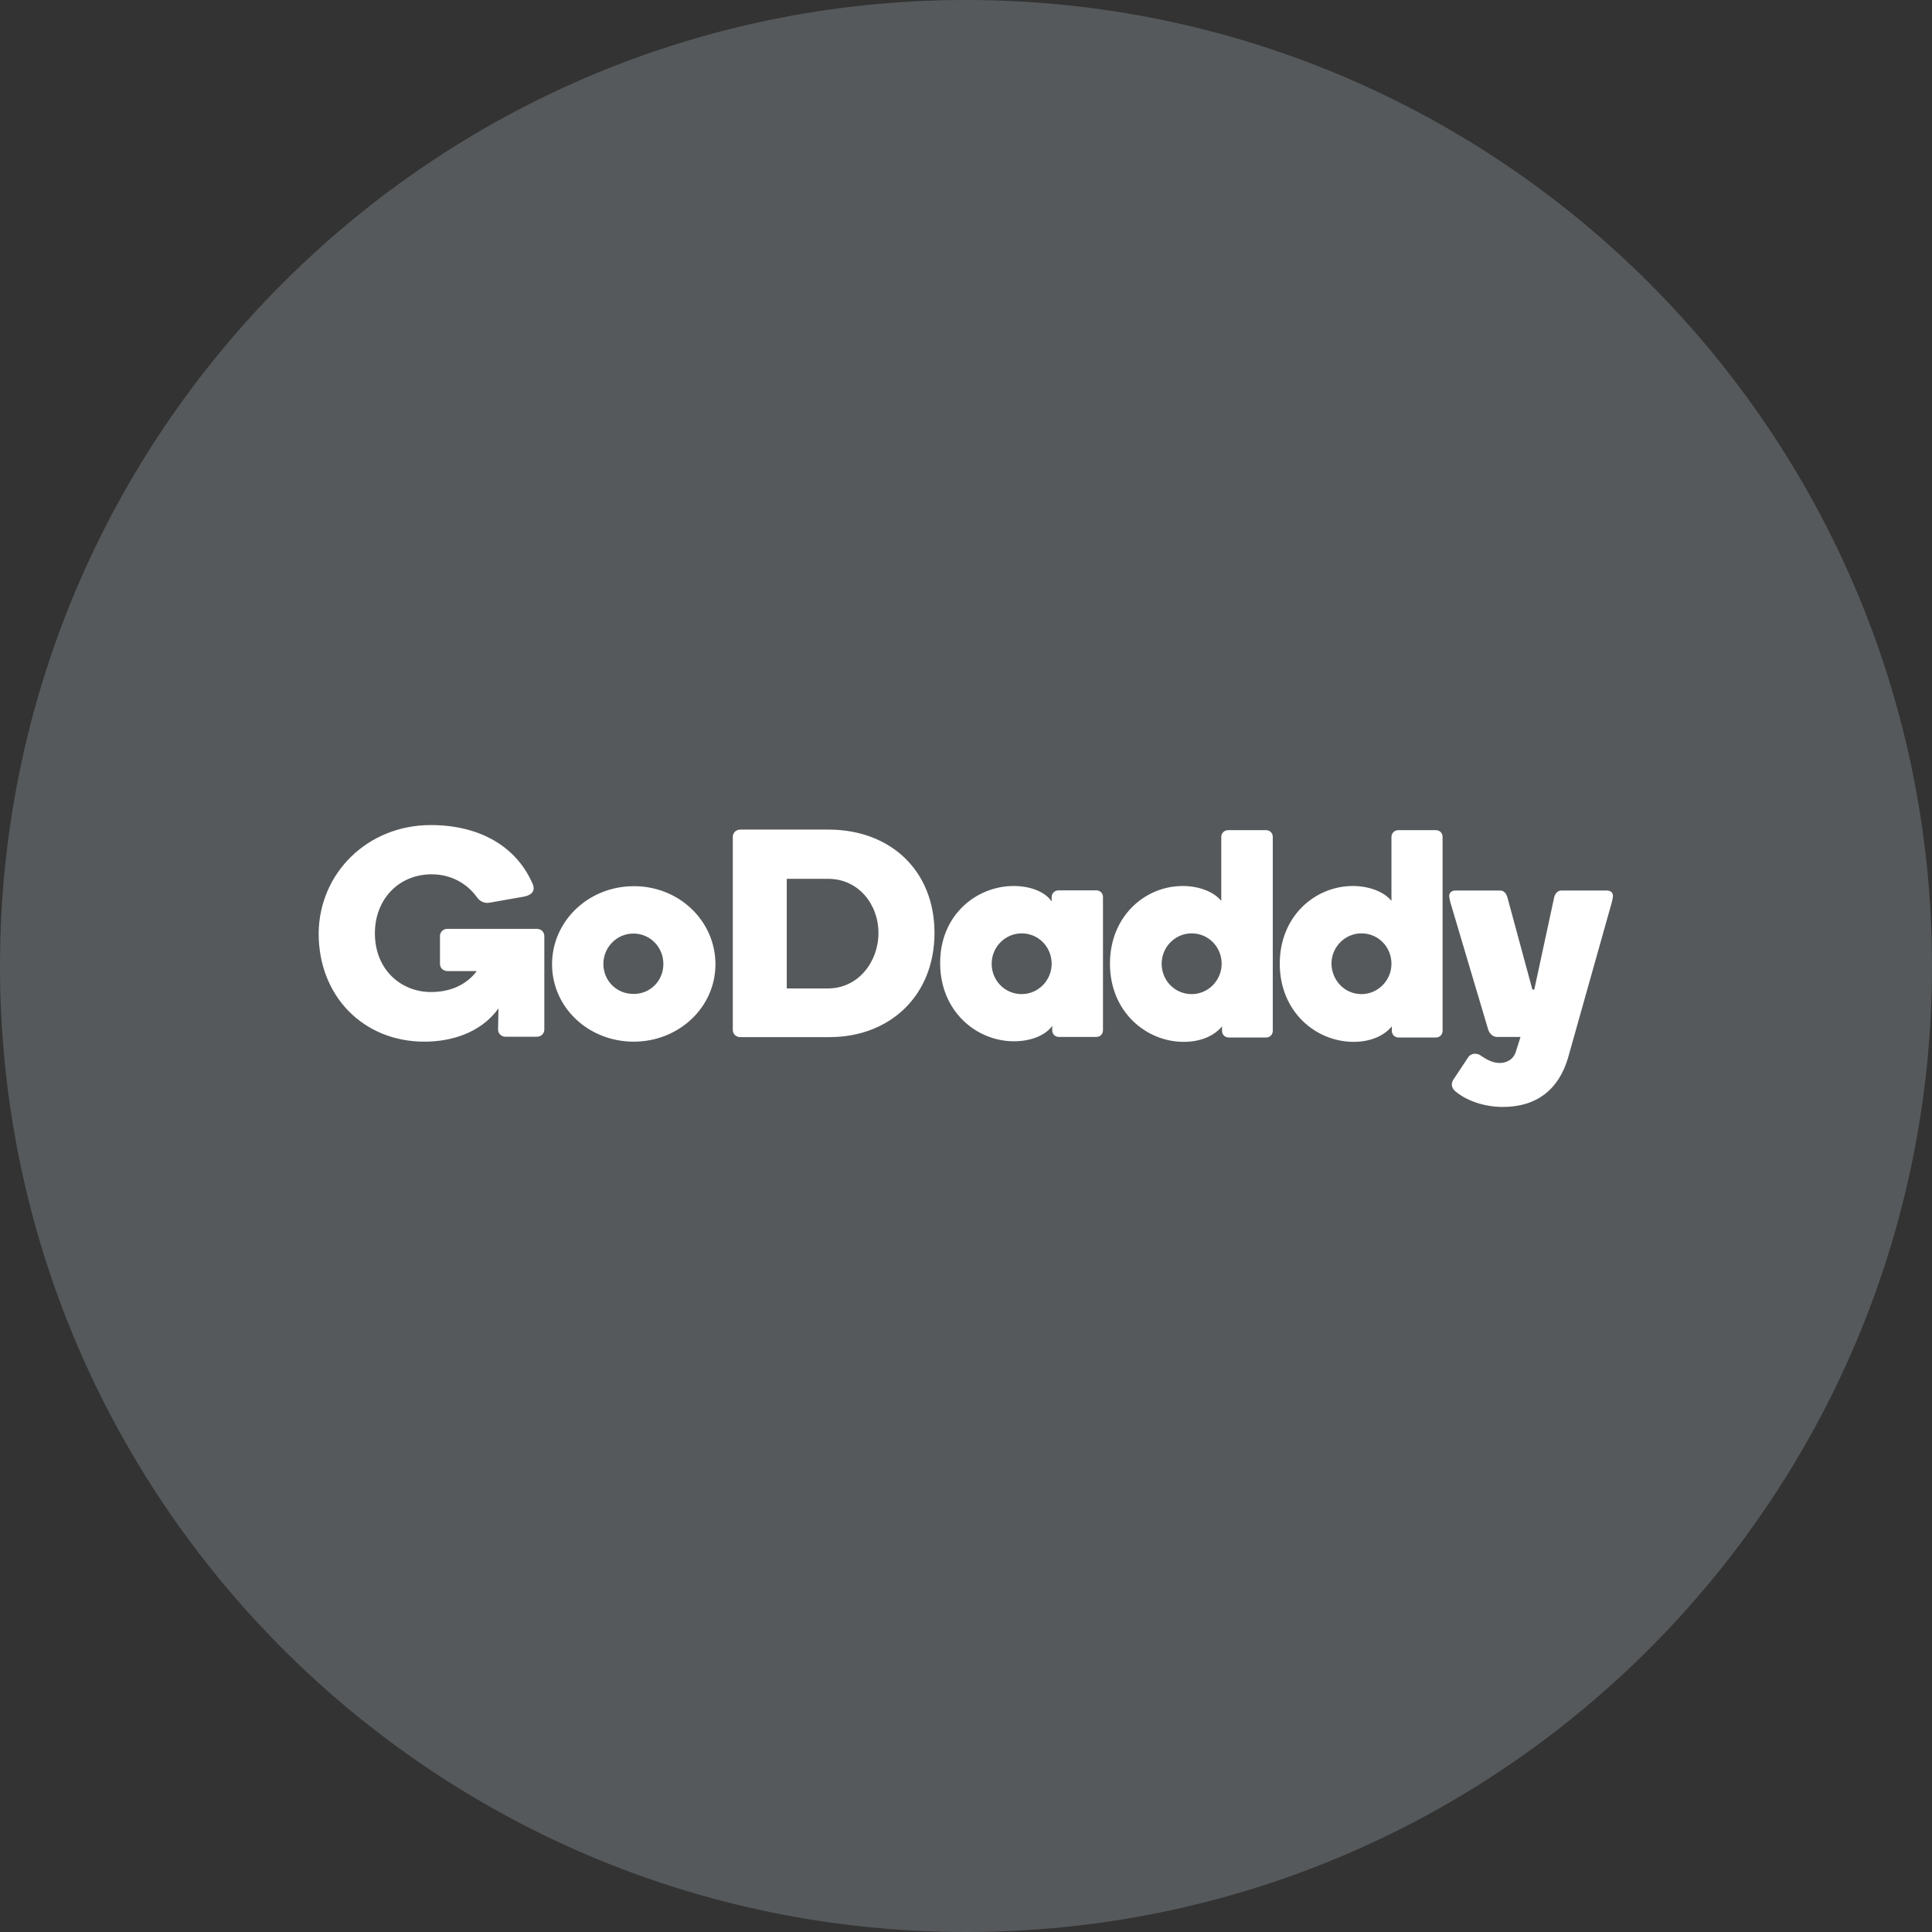 <svg width="1024" height="1024" viewBox="0 0 1024 1024" fill="none" xmlns="http://www.w3.org/2000/svg">
<rect x="0" y="0" width="1024" height="1024" fill="#333333" stroke="none"/>
<g clip-path="url(#clip0_3_563)">
<path d="M512 1024C794.77 1024 1024 794.77 1024 512C1024 229.23 794.77 0 512 0C229.23 0 0 229.23 0 512C0 794.77 229.23 1024 512 1024Z" fill="#56595B"/>
<path d="M351.6 510.901C351.6 502.101 344.7 494.801 335.7 494.801C326.9 494.801 319.8 502.101 319.8 510.901C319.8 519.701 326.7 526.801 335.7 526.801C344.7 526.901 351.6 519.801 351.6 510.901ZM379.2 511.101C379.2 533.901 359.8 552.101 335.9 552.101C311.8 552.101 292.6 533.901 292.6 511.101C292.6 488.101 312 469.701 335.9 469.701C359.9 469.601 379.2 488.101 379.2 511.101ZM465.6 494.501C465.6 479.201 454.9 465.801 439 465.801H417V523.901H439C454.9 523.801 465.6 509.801 465.6 494.501ZM495.3 494.501C495.3 527.301 472.1 549.701 439.5 549.701H392.4C390.1 549.701 388.4 548.001 388.4 545.901V443.501C388.4 441.401 390.1 439.701 392.4 439.701H439.5C472.3 439.901 495.3 461.701 495.3 494.501ZM541.5 526.901C550.3 526.901 557.4 519.601 557.4 510.801C557.4 502.001 550.5 494.701 541.5 494.701C532.7 494.701 525.6 502.001 525.6 510.801C525.6 519.801 532.7 526.901 541.5 526.901ZM537.3 469.601C546.7 469.601 554.2 473.001 557.4 477.801V475.501C557.4 473.401 559.1 471.901 561 471.901H581C583.1 471.901 584.6 473.401 584.6 475.501V546.001C584.6 548.101 583.1 549.601 581 549.601H561.3C559.2 549.601 557.7 548.101 557.7 546.001V543.701C554.4 548.501 546.8 551.901 537.4 551.901C517.5 551.901 498.3 536.001 498.3 510.501C498.2 485.101 517.4 469.601 537.3 469.601ZM631.6 526.901C640.4 526.901 647.5 519.601 647.5 510.801C647.5 502.001 640.6 494.701 631.6 494.701C622.8 494.701 615.7 502.001 615.7 510.801C615.7 519.801 622.8 526.901 631.6 526.901ZM626.8 469.601C636.4 469.601 643.9 473.201 647.3 477.501V443.601C647.3 441.501 649 440.001 650.9 440.001H671C673.1 440.001 674.6 441.501 674.6 443.601V546.301C674.6 548.401 673.1 549.901 671 549.901H651.3C649.2 549.901 647.7 548.401 647.7 546.301V544.001C643.7 548.801 636.8 552.201 627.4 552.201C607.5 552.201 588.3 536.301 588.3 510.801C588.3 485.301 607.2 469.601 626.8 469.601ZM721.6 526.901C730.4 526.901 737.5 519.601 737.5 510.801C737.5 502.001 730.6 494.701 721.6 494.701C712.8 494.701 705.7 502.001 705.7 510.801C705.9 519.801 712.8 526.901 721.6 526.901ZM717 469.601C726.6 469.601 734.1 473.201 737.5 477.501V443.601C737.5 441.501 739.2 440.001 741.1 440.001H761C763.1 440.001 764.6 441.501 764.6 443.601V546.301C764.6 548.401 763.1 549.901 761 549.901H741.3C739.2 549.901 737.7 548.401 737.7 546.301V544.001C733.7 548.801 726.8 552.201 717.4 552.201C697.5 552.201 678.3 536.301 678.3 510.801C678.3 485.301 697.3 469.601 717 469.601ZM831 561.001C826 577.501 814.5 586.701 796.5 586.701C786.7 586.701 777.1 583.401 771 578.101C770 577.101 769.5 576.001 769.5 574.801C769.5 573.801 769.9 572.701 770.8 571.501L778.3 560.201C779.4 558.701 781.2 558.501 781.6 558.501C783.3 558.501 784.1 558.901 785.6 560.001C787.9 561.501 791.2 563.401 794.8 563.401C797.9 563.401 801.9 562.101 803.4 557.501L805.9 549.601H793.6C791.1 549.601 789.6 547.901 788.8 545.801L768.7 478.201C768.3 476.501 768.1 475.501 768.1 474.901C768.1 473.401 769.2 472.001 771.4 472.001H795.2C797.3 472.001 798.5 473.901 799 475.801L812.2 524.501H813.2L823.7 475.801C824.1 473.901 825.4 472.001 827.5 472.001H851.6C853.9 472.001 854.9 473.301 854.9 474.901C854.9 475.501 854.7 476.401 854.3 478.201L831 561.001ZM264.2 534.501C254.6 547.701 238.9 552.101 224.9 552.101C192.7 552.101 168.9 528.101 168.9 494.801C169.1 462.801 194.8 437.301 228.3 437.301C253.2 437.301 273.1 447.801 282.1 468.001C283.2 470.301 284 474.101 277.3 475.301L259.7 478.401C255.7 479.201 253.4 476.501 252.6 475.301C247.4 468.201 239 463.401 228.8 463.401C211.2 463.401 198.7 476.801 198.7 494.601C198.7 514.301 212.9 525.801 228.4 525.801C238.7 525.801 247.2 522.001 252.7 514.701H237.2C234.9 514.701 233.2 513.001 233.2 510.901V496.101C233.2 494.001 234.9 492.301 237.2 492.301H284.5C286.8 492.301 288.5 494.001 288.5 496.101V545.701C288.5 547.801 286.8 549.501 284.5 549.501H268C265.7 549.501 264 547.801 264 545.701L264.2 534.501Z" fill="white"/>
</g>
<defs>
<clipPath id="clip0_3_563">
<rect width="1024" height="1024" fill="white"/>
</clipPath>
</defs>
</svg>
